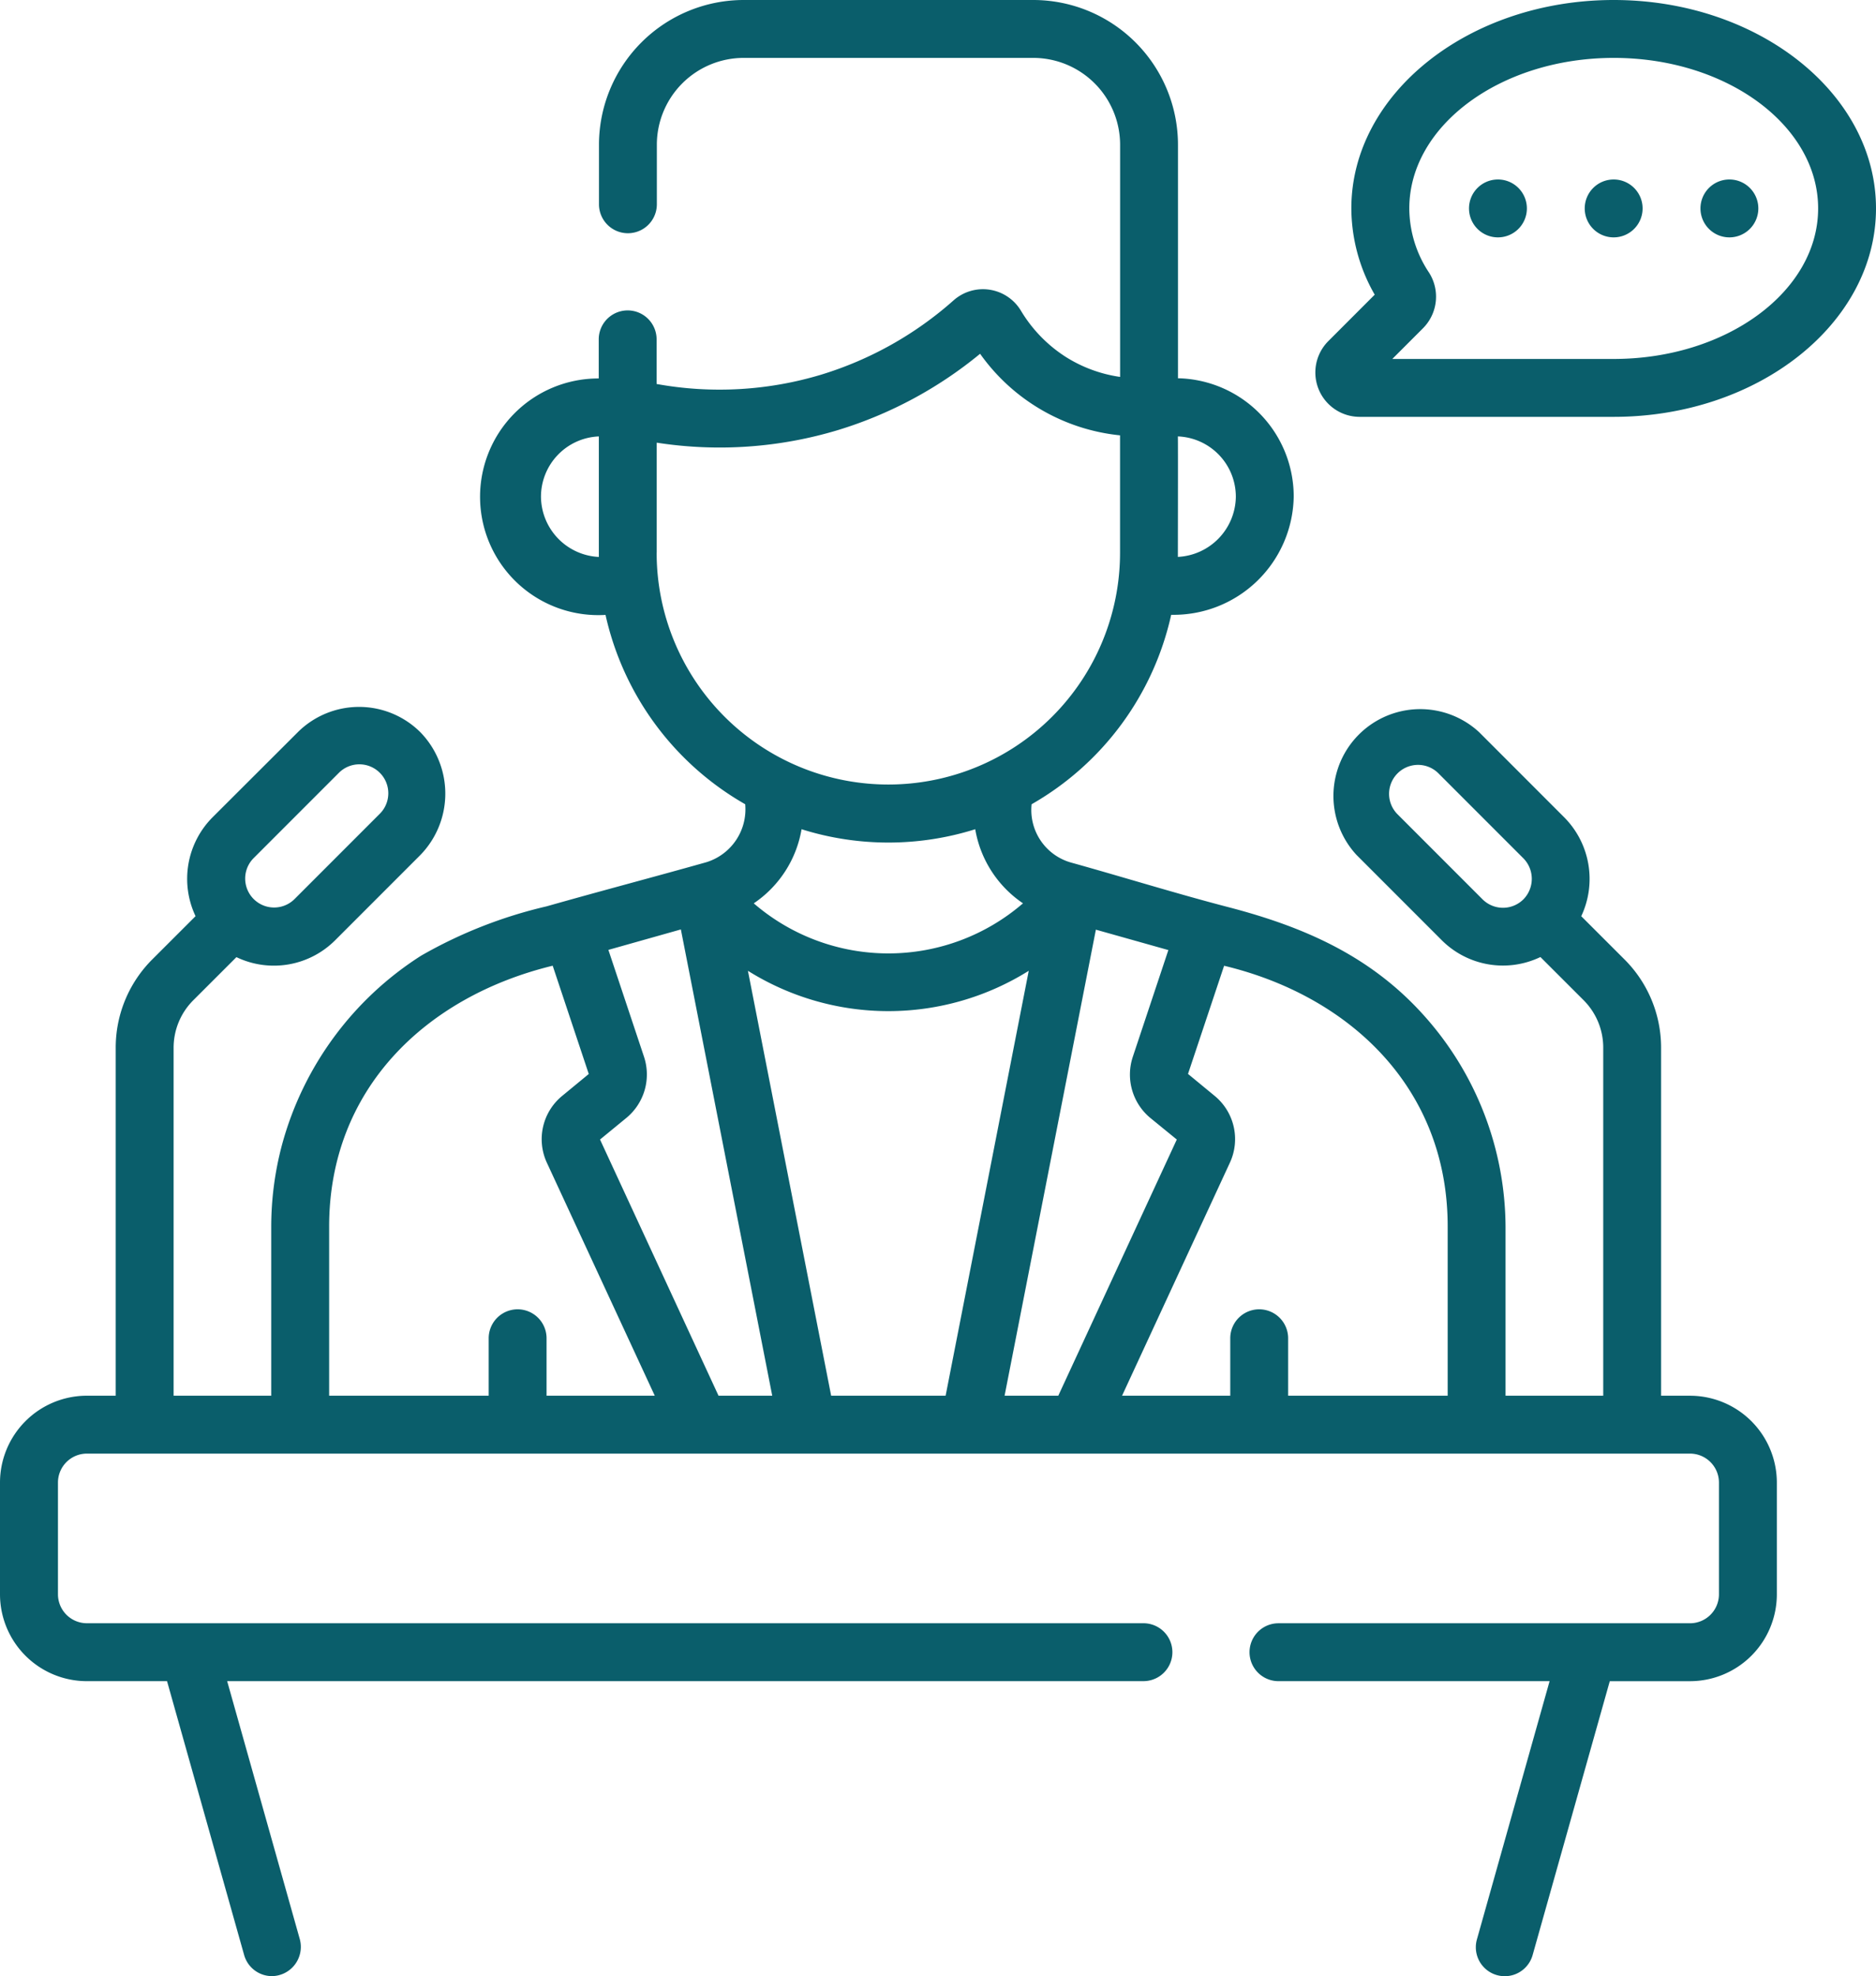 <svg xmlns="http://www.w3.org/2000/svg" width="85.648" height="90.176" viewBox="0 0 85.648 90.176">
  <g id="Grupo_1072124" data-name="Grupo 1072124" transform="translate(-12.854)">
    <path id="Trazado_838763" data-name="Trazado 838763" d="M91.809,8.19A1.321,1.321,0,1,0,93.13,9.511,1.321,1.321,0,0,0,91.809,8.19ZM86.525,0c-6.6,0-11.976,4.266-11.976,9.511a7.954,7.954,0,0,0,1.067,3.936L73.5,15.564a2.025,2.025,0,0,0,1.432,3.458H86.526c6.6,0,11.976-4.266,11.976-9.511S93.129,0,86.525,0Zm0,16.38H76.419l1.4-1.4a2.041,2.041,0,0,0,.276-2.541,5.316,5.316,0,0,1-.9-2.928c0-3.788,4.188-6.869,9.335-6.869S95.86,5.723,95.86,9.511,91.672,16.38,86.525,16.38Zm0-8.19a1.321,1.321,0,1,0,1.321,1.321A1.321,1.321,0,0,0,86.525,8.19Zm3.486,55.5H88.69V47.823a5.687,5.687,0,0,0-1.679-4.05l-1.966-1.964a3.989,3.989,0,0,0-.772-4.507L80.382,33.41a3.963,3.963,0,0,0-5.6,5.6l3.892,3.892a3.953,3.953,0,0,0,4.507.77l1.968,1.966a3.061,3.061,0,0,1,.9,2.18V63.69h-4.46V55.983a14.529,14.529,0,0,0-3.71-9.626c-2.434-2.726-5.479-4.059-8.94-4.96-2.417-.629-4.805-1.374-7.211-2.043A2.49,2.49,0,0,1,59.952,36.7a13.261,13.261,0,0,0,6.372-8.645,5.485,5.485,0,0,0,5.594-5.4,5.4,5.4,0,0,0-5.284-5.394V6.6a6.612,6.612,0,0,0-6.6-6.6H46.8a6.612,6.612,0,0,0-6.6,6.6V9.322a1.321,1.321,0,1,0,2.642,0V6.6A3.967,3.967,0,0,1,46.8,2.642h13.23A3.967,3.967,0,0,1,63.992,6.6V17.2A6.326,6.326,0,0,1,61.5,16.28a6.42,6.42,0,0,1-2.035-2.1,2.022,2.022,0,0,0-3.08-.47,16.235,16.235,0,0,1-6.014,3.379,16.086,16.086,0,0,1-7.54.433V15.486a1.321,1.321,0,1,0-2.642,0V17.27a5.4,5.4,0,1,0,.31,10.79A13.26,13.26,0,0,0,46.876,36.7,2.527,2.527,0,0,1,45.1,39.346c-2.427.684-4.866,1.324-7.291,2.013a21.1,21.1,0,0,0-5.727,2.25,14.829,14.829,0,0,0-6.345,8.6,14.519,14.519,0,0,0-.5,3.776V63.69H20.78V47.823a3.062,3.062,0,0,1,.9-2.18l1.968-1.966a3.956,3.956,0,0,0,4.507-.77l3.892-3.892a4.016,4.016,0,0,0,0-5.6,3.967,3.967,0,0,0-5.6,0L22.554,37.3a3.979,3.979,0,0,0-.772,4.507l-1.966,1.964a5.687,5.687,0,0,0-1.679,4.05V63.69H16.817a3.967,3.967,0,0,0-3.963,3.963v5.1a3.967,3.967,0,0,0,3.963,3.963H20.48L24,89.213a1.321,1.321,0,0,0,1.271.963,1.335,1.335,0,0,0,1.272-1.68L23.225,76.715H65.058a1.321,1.321,0,1,0,0-2.642H16.817A1.323,1.323,0,0,1,15.5,72.753v-5.1a1.322,1.322,0,0,1,1.321-1.321H90.011a1.322,1.322,0,0,1,1.321,1.321v5.1a1.323,1.323,0,0,1-1.321,1.321H71.222a1.321,1.321,0,1,0,0,2.642H83.6L80.282,88.5a1.321,1.321,0,1,0,2.543.717l3.523-12.5h3.664a3.967,3.967,0,0,0,3.963-3.963v-5.1a3.967,3.967,0,0,0-3.963-3.963ZM82.406,41.038a1.322,1.322,0,0,1-1.868,0l-3.892-3.892a1.321,1.321,0,0,1,1.868-1.868l3.892,3.892a1.335,1.335,0,0,1,0,1.868ZM66.634,19.915a2.756,2.756,0,0,1,2.642,2.749,2.786,2.786,0,0,1-2.647,2.749c0-.172.01-5.311,0-5.5ZM37.552,22.664a2.756,2.756,0,0,1,2.642-2.749c0,.187,0,5.327,0,5.5A2.774,2.774,0,0,1,37.552,22.664ZM24.422,39.17l3.892-3.892a1.321,1.321,0,1,1,1.868,1.868l-3.892,3.892a1.321,1.321,0,0,1-1.868-1.868ZM42.836,25.222V20.2a18.72,18.72,0,0,0,8.308-.584A18.872,18.872,0,0,0,57.6,16.144a8.937,8.937,0,0,0,6.389,3.722v5.356a10.578,10.578,0,1,1-21.156,0Zm16.721,16a9.407,9.407,0,0,1-12.291,0,5.109,5.109,0,0,0,2.183-3.382,13.227,13.227,0,0,0,7.929,0A5.109,5.109,0,0,0,59.557,41.22ZM37.807,63.69V61.069a1.321,1.321,0,0,0-2.642,0V63.69H27.881V55.981c-.005-6.269,4.4-10.5,10.206-11.913l1.647,4.941-1.214,1a2.554,2.554,0,0,0-.7,3.047L42.747,63.69Zm7.851,0L40.248,52l1.209-.992a2.568,2.568,0,0,0,.8-2.782l-1.627-4.88,3.309-.933L48.11,63.69H45.658Zm10.368,0H50.8L47,44.3a12.085,12.085,0,0,0,12.821,0Zm5.144,0H58.718l4.168-21.267,3.309.931-1.625,4.877a2.568,2.568,0,0,0,.8,2.782L66.58,52Zm17.777,0H71.663V61.069a1.321,1.321,0,0,0-2.642,0V63.69h-4.94l4.925-10.637a2.554,2.554,0,0,0-.7-3.047l-1.214-1L68.74,44.07c5.7,1.366,10.217,5.555,10.207,11.912Zm2.295-55.5a1.321,1.321,0,1,0,1.321,1.321A1.321,1.321,0,0,0,81.242,8.19Z" fill="#0a5e6b"/>
  </g>
</svg>
